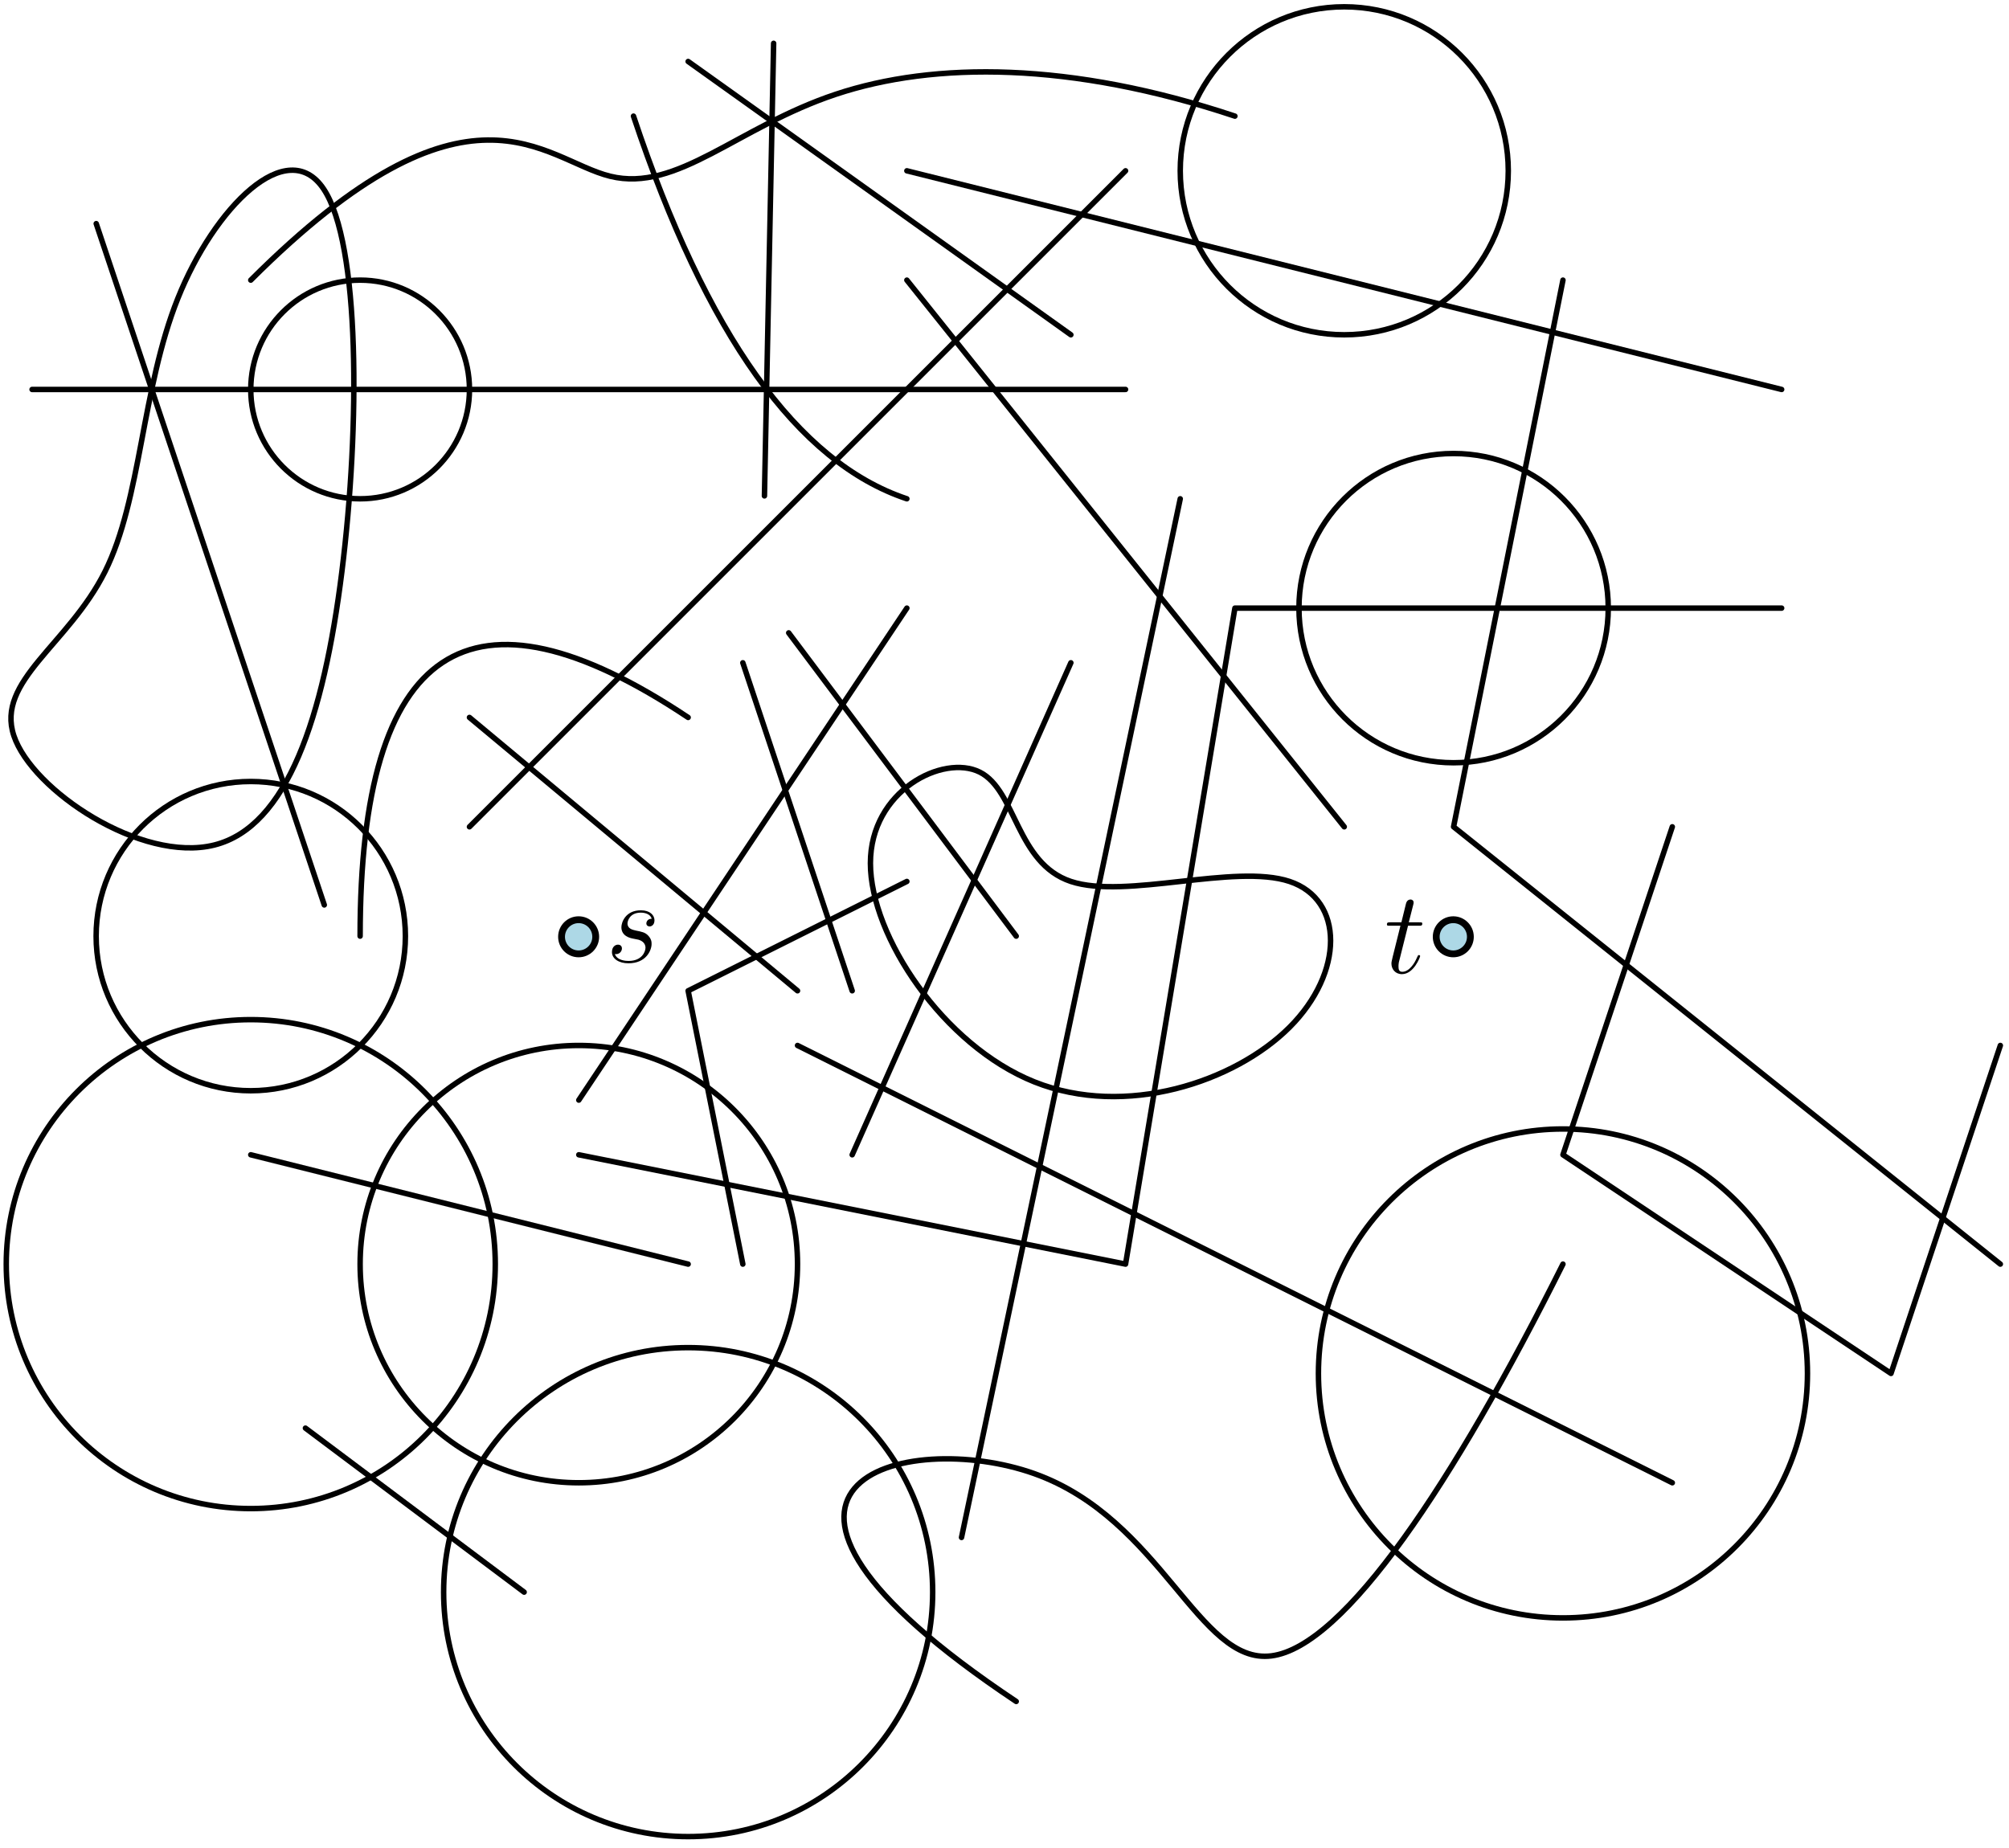 <?xml version="1.0" encoding="UTF-8"?>
<svg xmlns="http://www.w3.org/2000/svg" xmlns:xlink="http://www.w3.org/1999/xlink" width="293.077" height="269.577" viewBox="0 0 293.077 269.577">
<defs>
<g>
<g id="glyph-0-0">
<path d="M 3.906 -3.438 C 4.203 -3.375 4.672 -3.281 4.766 -3.266 C 5 -3.188 5.766 -2.922 5.766 -2.094 C 5.766 -1.562 5.281 -0.172 3.297 -0.172 C 2.938 -0.172 1.641 -0.219 1.297 -1.172 C 1.984 -1.078 2.328 -1.609 2.328 -1.984 C 2.328 -2.344 2.094 -2.547 1.75 -2.547 C 1.375 -2.547 0.875 -2.25 0.875 -1.469 C 0.875 -0.469 1.906 0.172 3.281 0.172 C 5.891 0.172 6.656 -1.75 6.656 -2.641 C 6.656 -2.906 6.656 -3.375 6.109 -3.922 C 5.672 -4.344 5.266 -4.422 4.344 -4.609 C 3.875 -4.719 3.141 -4.875 3.141 -5.641 C 3.141 -5.984 3.453 -7.219 5.078 -7.219 C 5.797 -7.219 6.5 -6.953 6.672 -6.328 C 5.922 -6.328 5.891 -5.672 5.891 -5.656 C 5.891 -5.297 6.203 -5.203 6.359 -5.203 C 6.609 -5.203 7.078 -5.391 7.078 -6.109 C 7.078 -6.828 6.438 -7.562 5.094 -7.562 C 2.844 -7.562 2.25 -5.797 2.25 -5.094 C 2.25 -3.797 3.516 -3.516 3.906 -3.438 Z M 3.906 -3.438 "/>
</g>
<g id="glyph-0-1">
<path d="M 3.453 -6.891 L 5.031 -6.891 C 5.359 -6.891 5.531 -6.891 5.531 -7.203 C 5.531 -7.391 5.422 -7.391 5.078 -7.391 L 3.562 -7.391 L 4.203 -9.906 C 4.266 -10.141 4.266 -10.172 4.266 -10.297 C 4.266 -10.562 4.047 -10.719 3.828 -10.719 C 3.688 -10.719 3.297 -10.672 3.156 -10.125 L 2.484 -7.391 L 0.875 -7.391 C 0.531 -7.391 0.375 -7.391 0.375 -7.062 C 0.375 -6.891 0.5 -6.891 0.828 -6.891 L 2.344 -6.891 L 1.219 -2.375 C 1.078 -1.766 1.031 -1.594 1.031 -1.375 C 1.031 -0.562 1.594 0.172 2.562 0.172 C 4.297 0.172 5.219 -2.328 5.219 -2.453 C 5.219 -2.562 5.141 -2.609 5.047 -2.609 C 5.016 -2.609 4.938 -2.609 4.906 -2.547 C 4.891 -2.516 4.875 -2.5 4.75 -2.234 C 4.391 -1.375 3.609 -0.172 2.609 -0.172 C 2.094 -0.172 2.062 -0.594 2.062 -0.984 C 2.062 -1 2.062 -1.328 2.109 -1.531 Z M 3.453 -6.891 "/>
</g>
</g>
<clipPath id="clip-0">
<path clip-rule="nonzero" d="M 202 131 L 208 131 L 208 142.957 L 202 142.957 Z M 202 131 "/>
</clipPath>
<clipPath id="clip-1">
<path clip-rule="nonzero" d="M 227 120 L 292.156 120 L 292.156 201 L 227 201 Z M 227 120 "/>
</clipPath>
<clipPath id="clip-2">
<path clip-rule="nonzero" d="M 211 40 L 292.156 40 L 292.156 185 L 211 185 Z M 211 40 "/>
</clipPath>
<clipPath id="clip-3">
<path clip-rule="nonzero" d="M 64 196 L 137 196 L 137 268.941 L 64 268.941 Z M 64 196 "/>
</clipPath>
<clipPath id="clip-4">
<path clip-rule="nonzero" d="M 171 0.211 L 221 0.211 L 221 50 L 171 50 Z M 171 0.211 "/>
</clipPath>
</defs>
<path fill="none" stroke-width="0.8" stroke-linecap="round" stroke-linejoin="round" stroke="rgb(0%, 0%, 0%)" stroke-opacity="1" stroke-miterlimit="10" d="M 121.387 808.268 L 154.757 708.564 " transform="matrix(0.997, 0, 0, -0.997, -106.986, 838.472)"/>
<g fill="rgb(0%, 0%, 0%)" fill-opacity="1">
<use xlink:href="#glyph-0-0" x="88.399" y="140.377"/>
</g>
<g clip-path="url(#clip-0)">
<g fill="rgb(0%, 0%, 0%)" fill-opacity="1">
<use xlink:href="#glyph-0-1" x="201.954" y="141.96"/>
</g>
</g>
<path fill="none" stroke-width="0.8" stroke-linecap="round" stroke-linejoin="round" stroke="rgb(0%, 0%, 0%)" stroke-opacity="1" stroke-miterlimit="10" d="M 234.668 714.665 C 234.668 703.999 245.334 687.999 258.665 682.666 C 272 677.333 288 682.666 296.001 690.668 C 303.999 698.666 303.999 709.332 296.001 712.001 C 288 714.665 272 709.332 263.998 712.001 C 256.001 714.665 256.001 725.332 250.668 728 C 245.334 730.669 234.668 725.332 234.668 714.665 Z M 234.668 714.665 " transform="matrix(0.997, 0, 0, -0.997, -106.986, 838.472)"/>
<path fill="none" stroke-width="0.8" stroke-linecap="round" stroke-linejoin="round" stroke="rgb(0%, 0%, 0%)" stroke-opacity="1" stroke-miterlimit="10" d="M 222.713 748.38 L 256.001 703.999 " transform="matrix(0.997, 0, 0, -0.997, -106.986, 838.472)"/>
<path fill="none" stroke-width="0.8" stroke-linecap="round" stroke-linejoin="round" stroke="rgb(0%, 0%, 0%)" stroke-opacity="1" stroke-miterlimit="10" d="M 191.999 672 L 272 656.001 L 288 752.001 L 368.001 752.001 " transform="matrix(0.997, 0, 0, -0.997, -106.986, 838.472)"/>
<g clip-path="url(#clip-1)">
<path fill="none" stroke-width="0.8" stroke-linecap="round" stroke-linejoin="round" stroke="rgb(0%, 0%, 0%)" stroke-opacity="1" stroke-miterlimit="10" d="M 352.001 719.998 L 336.002 672 L 384 640.001 L 400 687.999 " transform="matrix(0.997, 0, 0, -0.997, -106.986, 838.472)"/>
</g>
<path fill="none" stroke-width="0.8" stroke-linecap="round" stroke-linejoin="round" stroke="rgb(0%, 0%, 0%)" stroke-opacity="1" stroke-miterlimit="10" d="M 352.001 624.002 L 224.002 687.999 " transform="matrix(0.997, 0, 0, -0.997, -106.986, 838.472)"/>
<path fill="none" stroke-width="0.8" stroke-linecap="round" stroke-linejoin="round" stroke="rgb(0%, 0%, 0%)" stroke-opacity="1" stroke-miterlimit="10" d="M 371.778 640.001 C 371.778 659.758 355.759 675.778 336.002 675.778 C 316.241 675.778 300.222 659.758 300.222 640.001 C 300.222 620.24 316.241 604.225 336.002 604.225 C 355.759 604.225 371.778 620.24 371.778 640.001 " transform="matrix(0.997, 0, 0, -0.997, -106.986, 838.472)"/>
<path fill="none" stroke-width="0.8" stroke-linecap="round" stroke-linejoin="round" stroke="rgb(0%, 0%, 0%)" stroke-opacity="1" stroke-miterlimit="10" d="M 144.001 672 L 207.998 656.001 " transform="matrix(0.997, 0, 0, -0.997, -106.986, 838.472)"/>
<path fill="none" stroke-width="0.8" stroke-linecap="round" stroke-linejoin="round" stroke="rgb(0%, 0%, 0%)" stroke-opacity="1" stroke-miterlimit="10" d="M 224.002 656.001 C 224.002 673.673 209.672 687.999 191.999 687.999 C 174.326 687.999 160 673.673 160 656.001 C 160 638.328 174.326 624.002 191.999 624.002 C 209.672 624.002 224.002 638.328 224.002 656.001 " transform="matrix(0.997, 0, 0, -0.997, -106.986, 838.472)"/>
<path fill="none" stroke-width="0.8" stroke-linecap="round" stroke-linejoin="round" stroke="rgb(0%, 0%, 0%)" stroke-opacity="1" stroke-miterlimit="10" d="M 160 703.999 C 160 746.668 176 757.334 207.998 736.002 " transform="matrix(0.997, 0, 0, -0.997, -106.986, 838.472)"/>
<path fill="none" stroke-width="0.8" stroke-linecap="round" stroke-linejoin="round" stroke="rgb(0%, 0%, 0%)" stroke-opacity="1" stroke-miterlimit="10" d="M 166.626 703.999 C 166.626 716.495 156.497 726.629 144.001 726.629 C 131.504 726.629 121.375 716.495 121.375 703.999 C 121.375 691.503 131.504 681.373 144.001 681.373 C 156.497 681.373 166.626 691.503 166.626 703.999 " transform="matrix(0.997, 0, 0, -0.997, -106.986, 838.472)"/>
<path fill="none" stroke-width="0.8" stroke-linecap="round" stroke-linejoin="round" stroke="rgb(0%, 0%, 0%)" stroke-opacity="1" stroke-miterlimit="10" d="M 179.777 656.001 C 179.777 675.758 163.758 691.777 144.001 691.777 C 124.239 691.777 108.224 675.758 108.224 656.001 C 108.224 636.239 124.239 620.224 144.001 620.224 C 163.758 620.224 179.777 636.239 179.777 656.001 " transform="matrix(0.997, 0, 0, -0.997, -106.986, 838.472)"/>
<path fill="none" stroke-width="0.8" stroke-linecap="round" stroke-linejoin="round" stroke="rgb(0%, 0%, 0%)" stroke-opacity="1" stroke-miterlimit="10" d="M 176 784 C 176 792.836 168.836 800 160 800 C 151.164 800 144.001 792.836 144.001 784 C 144.001 775.164 151.164 768.001 160 768.001 C 168.836 768.001 176 775.164 176 784 " transform="matrix(0.997, 0, 0, -0.997, -106.986, 838.472)"/>
<path fill="none" stroke-width="0.8" stroke-linecap="round" stroke-linejoin="round" stroke="rgb(0%, 0%, 0%)" stroke-opacity="1" stroke-miterlimit="10" d="M 112.002 784 L 272 784 " transform="matrix(0.997, 0, 0, -0.997, -106.986, 838.472)"/>
<path fill="none" stroke-width="0.8" stroke-linecap="round" stroke-linejoin="round" stroke="rgb(0%, 0%, 0%)" stroke-opacity="1" stroke-miterlimit="10" d="M 122.668 757.334 C 117.335 746.668 106.669 741.335 109.333 733.333 C 112.002 725.332 128.001 714.665 138.667 717.334 C 149.334 719.998 154.667 736.002 157.332 757.334 C 160 778.667 160 805.333 154.667 813.334 C 149.334 821.332 138.667 810.666 133.334 797.335 C 128.001 784 128.001 768.001 122.668 757.334 Z M 122.668 757.334 " transform="matrix(0.997, 0, 0, -0.997, -106.986, 838.472)"/>
<path fill="none" stroke-width="0.8" stroke-linecap="round" stroke-linejoin="round" stroke="rgb(0%, 0%, 0%)" stroke-opacity="1" stroke-miterlimit="10" d="M 176 719.998 L 272 815.999 " transform="matrix(0.997, 0, 0, -0.997, -106.986, 838.472)"/>
<path fill="none" stroke-width="0.8" stroke-linecap="round" stroke-linejoin="round" stroke="rgb(0%, 0%, 0%)" stroke-opacity="1" stroke-miterlimit="10" d="M 240.001 800 L 303.999 719.998 " transform="matrix(0.997, 0, 0, -0.997, -106.986, 838.472)"/>
<path fill="none" stroke-width="0.8" stroke-linecap="round" stroke-linejoin="round" stroke="rgb(0%, 0%, 0%)" stroke-opacity="1" stroke-miterlimit="10" d="M 342.628 752.001 C 342.628 764.497 332.499 774.627 319.998 774.627 C 307.502 774.627 297.373 764.497 297.373 752.001 C 297.373 739.505 307.502 729.372 319.998 729.372 C 332.499 729.372 342.628 739.505 342.628 752.001 " transform="matrix(0.997, 0, 0, -0.997, -106.986, 838.472)"/>
<g clip-path="url(#clip-2)">
<path fill="none" stroke-width="0.8" stroke-linecap="round" stroke-linejoin="round" stroke="rgb(0%, 0%, 0%)" stroke-opacity="1" stroke-miterlimit="10" d="M 400 656.001 L 319.998 719.998 L 336.002 800 " transform="matrix(0.997, 0, 0, -0.997, -106.986, 838.472)"/>
</g>
<path fill="none" stroke-width="0.8" stroke-linecap="round" stroke-linejoin="round" stroke="rgb(0%, 0%, 0%)" stroke-opacity="1" stroke-miterlimit="10" d="M 256.001 591.999 C 207.998 624.002 240.001 631.999 258.665 625.334 C 277.333 618.669 282.666 597.332 293.333 598.668 C 303.999 600.001 319.998 624.002 336.002 656.001 " transform="matrix(0.997, 0, 0, -0.997, -106.986, 838.472)"/>
<g clip-path="url(#clip-3)">
<path fill="none" stroke-width="0.8" stroke-linecap="round" stroke-linejoin="round" stroke="rgb(0%, 0%, 0%)" stroke-opacity="1" stroke-miterlimit="10" d="M 243.779 607.998 C 243.779 627.76 227.76 643.779 207.998 643.779 C 188.241 643.779 172.222 627.76 172.222 607.998 C 172.222 588.241 188.241 572.222 207.998 572.222 C 227.76 572.222 243.779 588.241 243.779 607.998 " transform="matrix(0.997, 0, 0, -0.997, -106.986, 838.472)"/>
</g>
<path fill="none" stroke-width="0.8" stroke-linecap="round" stroke-linejoin="round" stroke="rgb(0%, 0%, 0%)" stroke-opacity="1" stroke-miterlimit="10" d="M 240.001 815.999 L 368.001 784 " transform="matrix(0.997, 0, 0, -0.997, -106.986, 838.472)"/>
<path fill="none" stroke-width="0.8" stroke-linecap="round" stroke-linejoin="round" stroke="rgb(0%, 0%, 0%)" stroke-opacity="1" stroke-miterlimit="10" d="M 240.001 752.001 L 191.999 680.002 " transform="matrix(0.997, 0, 0, -0.997, -106.986, 838.472)"/>
<path fill="none" stroke-width="0.8" stroke-linecap="round" stroke-linejoin="round" stroke="rgb(0%, 0%, 0%)" stroke-opacity="1" stroke-miterlimit="10" d="M 232 672 L 263.998 744 " transform="matrix(0.997, 0, 0, -0.997, -106.986, 838.472)"/>
<path fill="none" stroke-width="0.8" stroke-linecap="round" stroke-linejoin="round" stroke="rgb(0%, 0%, 0%)" stroke-opacity="1" stroke-miterlimit="10" d="M 176 736.002 L 224.002 696.001 " transform="matrix(0.997, 0, 0, -0.997, -106.986, 838.472)"/>
<path fill="none" stroke-width="0.8" stroke-linecap="round" stroke-linejoin="round" stroke="rgb(0%, 0%, 0%)" stroke-opacity="1" stroke-miterlimit="10" d="M 232 696.001 L 216 744 " transform="matrix(0.997, 0, 0, -0.997, -106.986, 838.472)"/>
<path fill="none" stroke-width="0.8" stroke-linecap="round" stroke-linejoin="round" stroke="rgb(0%, 0%, 0%)" stroke-opacity="1" stroke-miterlimit="10" d="M 216 656.001 L 207.998 696.001 L 240.001 712.001 " transform="matrix(0.997, 0, 0, -0.997, -106.986, 838.472)"/>
<path fill="none" stroke-width="0.8" stroke-linecap="round" stroke-linejoin="round" stroke="rgb(0%, 0%, 0%)" stroke-opacity="1" stroke-miterlimit="10" d="M 247.999 616 L 280.002 768.001 " transform="matrix(0.997, 0, 0, -0.997, -106.986, 838.472)"/>
<path fill="none" stroke-width="0.8" stroke-linecap="round" stroke-linejoin="round" stroke="rgb(0%, 0%, 0%)" stroke-opacity="1" stroke-miterlimit="10" d="M 151.998 631.999 L 184.001 607.998 " transform="matrix(0.997, 0, 0, -0.997, -106.986, 838.472)"/>
<path fill="none" stroke-width="0.8" stroke-linecap="round" stroke-linejoin="round" stroke="rgb(0%, 0%, 0%)" stroke-opacity="1" stroke-miterlimit="10" d="M 144.001 800 C 176 831.998 186.799 817.602 196.599 815.2 C 206.4 812.801 215.201 822.402 229.601 827.198 C 243.998 831.998 263.998 831.998 288 824.001 " transform="matrix(0.997, 0, 0, -0.997, -106.986, 838.472)"/>
<path fill="none" stroke-width="0.8" stroke-linecap="round" stroke-linejoin="round" stroke="rgb(0%, 0%, 0%)" stroke-opacity="1" stroke-miterlimit="10" d="M 200.001 824.001 C 210.667 792.002 224.002 773.334 240.001 768.001 " transform="matrix(0.997, 0, 0, -0.997, -106.986, 838.472)"/>
<path fill="none" stroke-width="0.8" stroke-linecap="round" stroke-linejoin="round" stroke="rgb(0%, 0%, 0%)" stroke-opacity="1" stroke-miterlimit="10" d="M 263.998 792.002 L 207.998 831.998 " transform="matrix(0.997, 0, 0, -0.997, -106.986, 838.472)"/>
<g clip-path="url(#clip-4)">
<path fill="none" stroke-width="0.8" stroke-linecap="round" stroke-linejoin="round" stroke="rgb(0%, 0%, 0%)" stroke-opacity="1" stroke-miterlimit="10" d="M 328 815.999 C 328 829.255 317.256 840 303.999 840 C 290.747 840 280.002 829.255 280.002 815.999 C 280.002 802.746 290.747 792.002 303.999 792.002 C 317.256 792.002 328 802.746 328 815.999 " transform="matrix(0.997, 0, 0, -0.997, -106.986, 838.472)"/>
</g>
<path fill="none" stroke-width="0.8" stroke-linecap="round" stroke-linejoin="round" stroke="rgb(0%, 0%, 0%)" stroke-opacity="1" stroke-miterlimit="10" d="M 220.506 834.655 L 219.162 768.424 " transform="matrix(0.997, 0, 0, -0.997, -106.986, 838.472)"/>
<path fill-rule="evenodd" fill="rgb(67.799%, 84.698%, 90.199%)" fill-opacity="1" d="M 86.902 136.684 C 86.902 135.305 85.789 134.191 84.41 134.191 C 83.035 134.191 81.918 135.305 81.918 136.684 C 81.918 138.059 83.035 139.176 84.41 139.176 C 85.789 139.176 86.902 138.059 86.902 136.684 "/>
<path fill-rule="evenodd" fill="rgb(0%, 0%, 0%)" fill-opacity="1" d="M 87.402 136.684 C 87.402 135.031 86.062 133.691 84.41 133.691 C 82.758 133.691 81.422 135.031 81.422 136.684 C 81.422 138.336 82.758 139.672 84.41 139.672 C 86.062 139.672 87.402 138.336 87.402 136.684 M 86.406 136.684 C 86.406 135.582 85.512 134.688 84.41 134.688 C 83.309 134.688 82.418 135.582 82.418 136.684 C 82.418 137.785 83.309 138.676 84.41 138.676 C 85.512 138.676 86.406 137.785 86.406 136.684 "/>
<path fill-rule="evenodd" fill="rgb(67.799%, 84.698%, 90.199%)" fill-opacity="1" d="M 214.5 136.684 C 214.5 135.305 213.387 134.191 212.008 134.191 C 210.633 134.191 209.516 135.305 209.516 136.684 C 209.516 138.059 210.633 139.176 212.008 139.176 C 213.387 139.176 214.5 138.059 214.5 136.684 "/>
<path fill-rule="evenodd" fill="rgb(0%, 0%, 0%)" fill-opacity="1" d="M 215 136.684 C 215 135.031 213.66 133.691 212.008 133.691 C 210.359 133.691 209.02 135.031 209.02 136.684 C 209.02 138.336 210.359 139.672 212.008 139.672 C 213.66 139.672 215 138.336 215 136.684 M 214.004 136.684 C 214.004 135.582 213.109 134.688 212.008 134.688 C 210.906 134.688 210.016 135.582 210.016 136.684 C 210.016 137.785 210.906 138.676 212.008 138.676 C 213.109 138.676 214.004 137.785 214.004 136.684 "/>
</svg>
